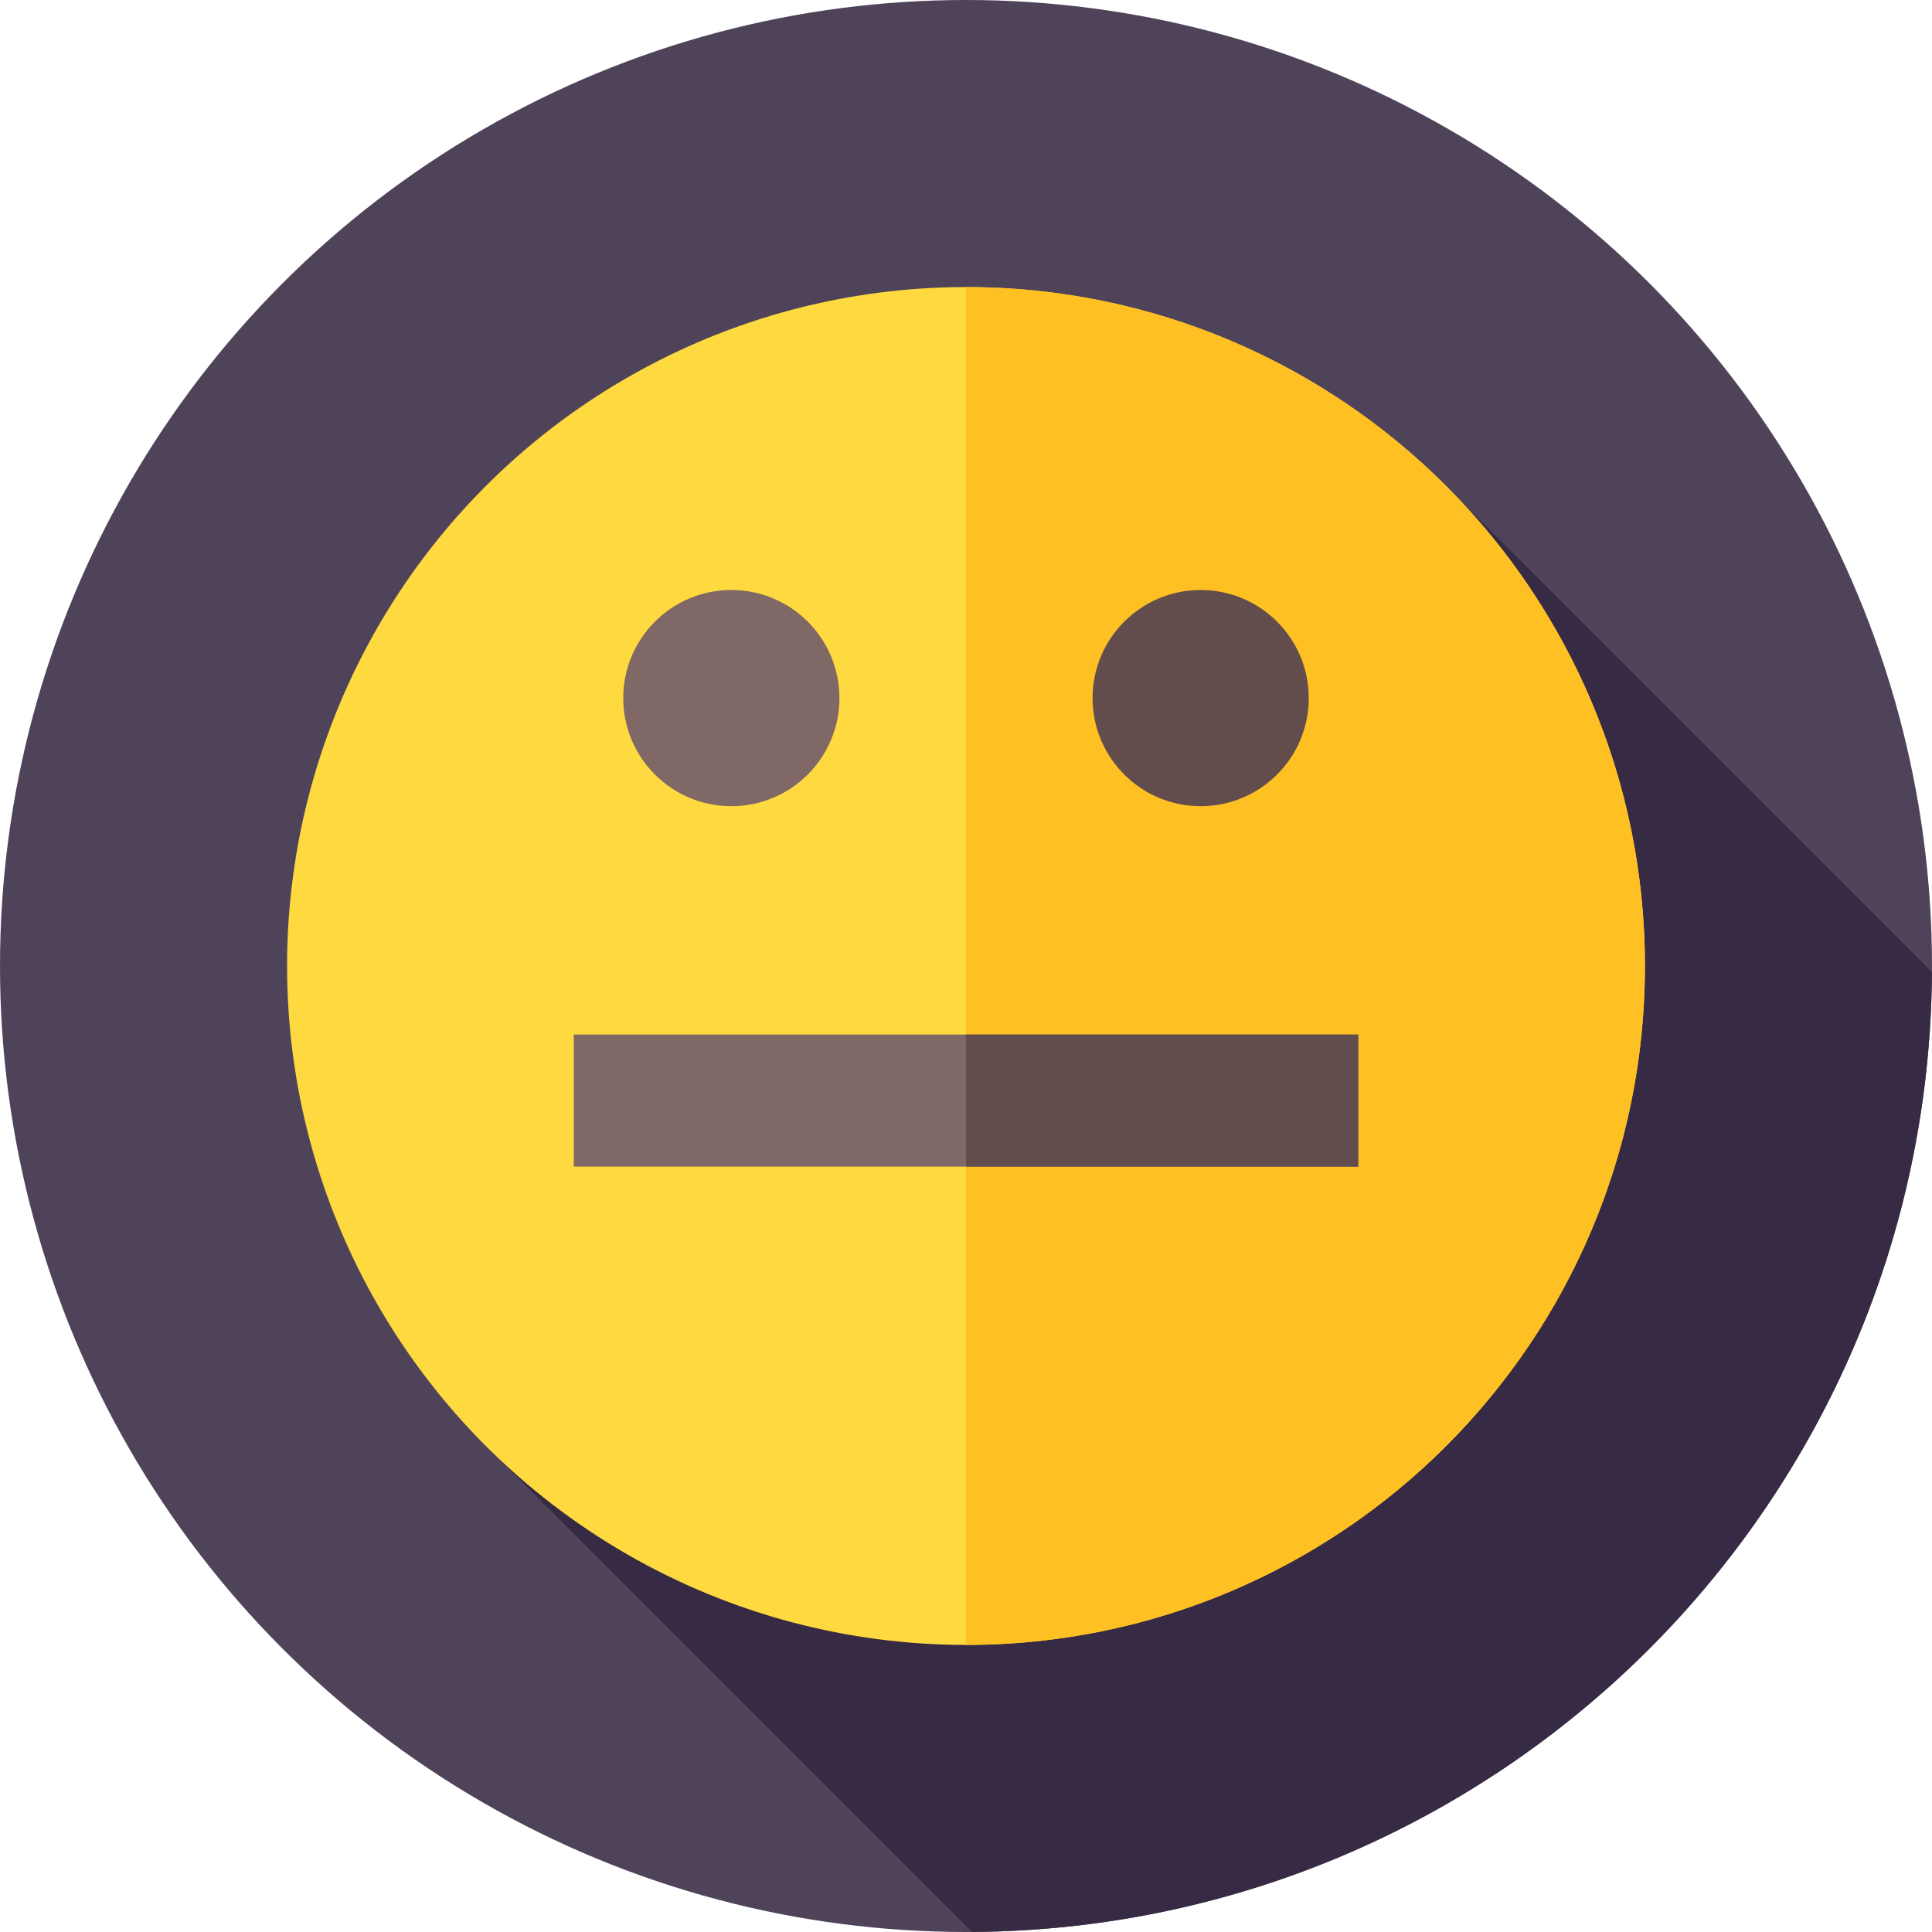 <svg id="Layer_1" enable-background="new 0 0 512 512" height="512" viewBox="0 0 512 512" width="512" xmlns="http://www.w3.org/2000/svg"><g><g><g><g id="XMLID_469_"><g id="XMLID_470_"><g id="XMLID_471_"><g id="XMLID_472_"><g id="XMLID_473_"><g id="XMLID_474_"><g id="XMLID_475_"><g id="XMLID_476_"><g id="XMLID_477_"><g id="XMLID_478_"><g id="XMLID_479_"><g id="XMLID_480_"><g id="XMLID_481_"><g id="XMLID_482_"><g id="XMLID_483_"><circle cx="256" cy="256" fill="#4f4359" r="256"/></g></g></g></g></g></g></g></g></g></g></g></g></g></g></g></g></g><path d="m511.98 257.604-125.738-125.737-254.376 254.376 125.737 125.737c140.11-.862 253.515-114.266 254.377-254.376z" fill="#372a44"/><g><g><g><g id="XMLID_2071_"><g id="XMLID_2072_"><g id="XMLID_2073_"><g id="XMLID_2074_"><g id="XMLID_2075_"><g id="XMLID_2076_"><g id="XMLID_2077_"><g id="XMLID_2078_"><g id="XMLID_2079_"><g id="XMLID_2080_"><g id="XMLID_2081_"><g id="XMLID_2082_"><g id="XMLID_2083_"><g id="XMLID_2084_"><g id="XMLID_2085_"><circle cx="255.999" cy="256" fill="#fed940" r="179.923"/></g></g></g></g></g></g></g></g></g></g></g></g></g></g></g></g></g><g><g><g id="XMLID_2007_"><g id="XMLID_2008_"><g id="XMLID_2009_"><g id="XMLID_2024_"><g id="XMLID_2025_"><g id="XMLID_2026_"><g id="XMLID_2027_"><g id="XMLID_2028_"><g id="XMLID_2029_"><g id="XMLID_2059_"><g id="XMLID_2060_"><g id="XMLID_2061_"><g id="XMLID_2062_"><g id="XMLID_2063_"><g><path d="m435.923 256c0 99.367-80.557 179.924-179.924 179.924v-359.848c99.368 0 179.924 80.557 179.924 179.924z" fill="#ffc024"/></g></g></g></g></g></g></g></g></g></g></g></g></g></g></g></g></g></g><g><circle cx="193.811" cy="185" fill="#7f6866" r="28.645"/><circle cx="318.189" cy="185" fill="#634c4c" r="28.645"/></g><g><path d="m152.055 274.167h207.891v35h-207.891z" fill="#7f6866"/></g><g><g><path d="m256 274.17h103.95v35h-103.95z" fill="#634c4c"/></g></g></g></svg>